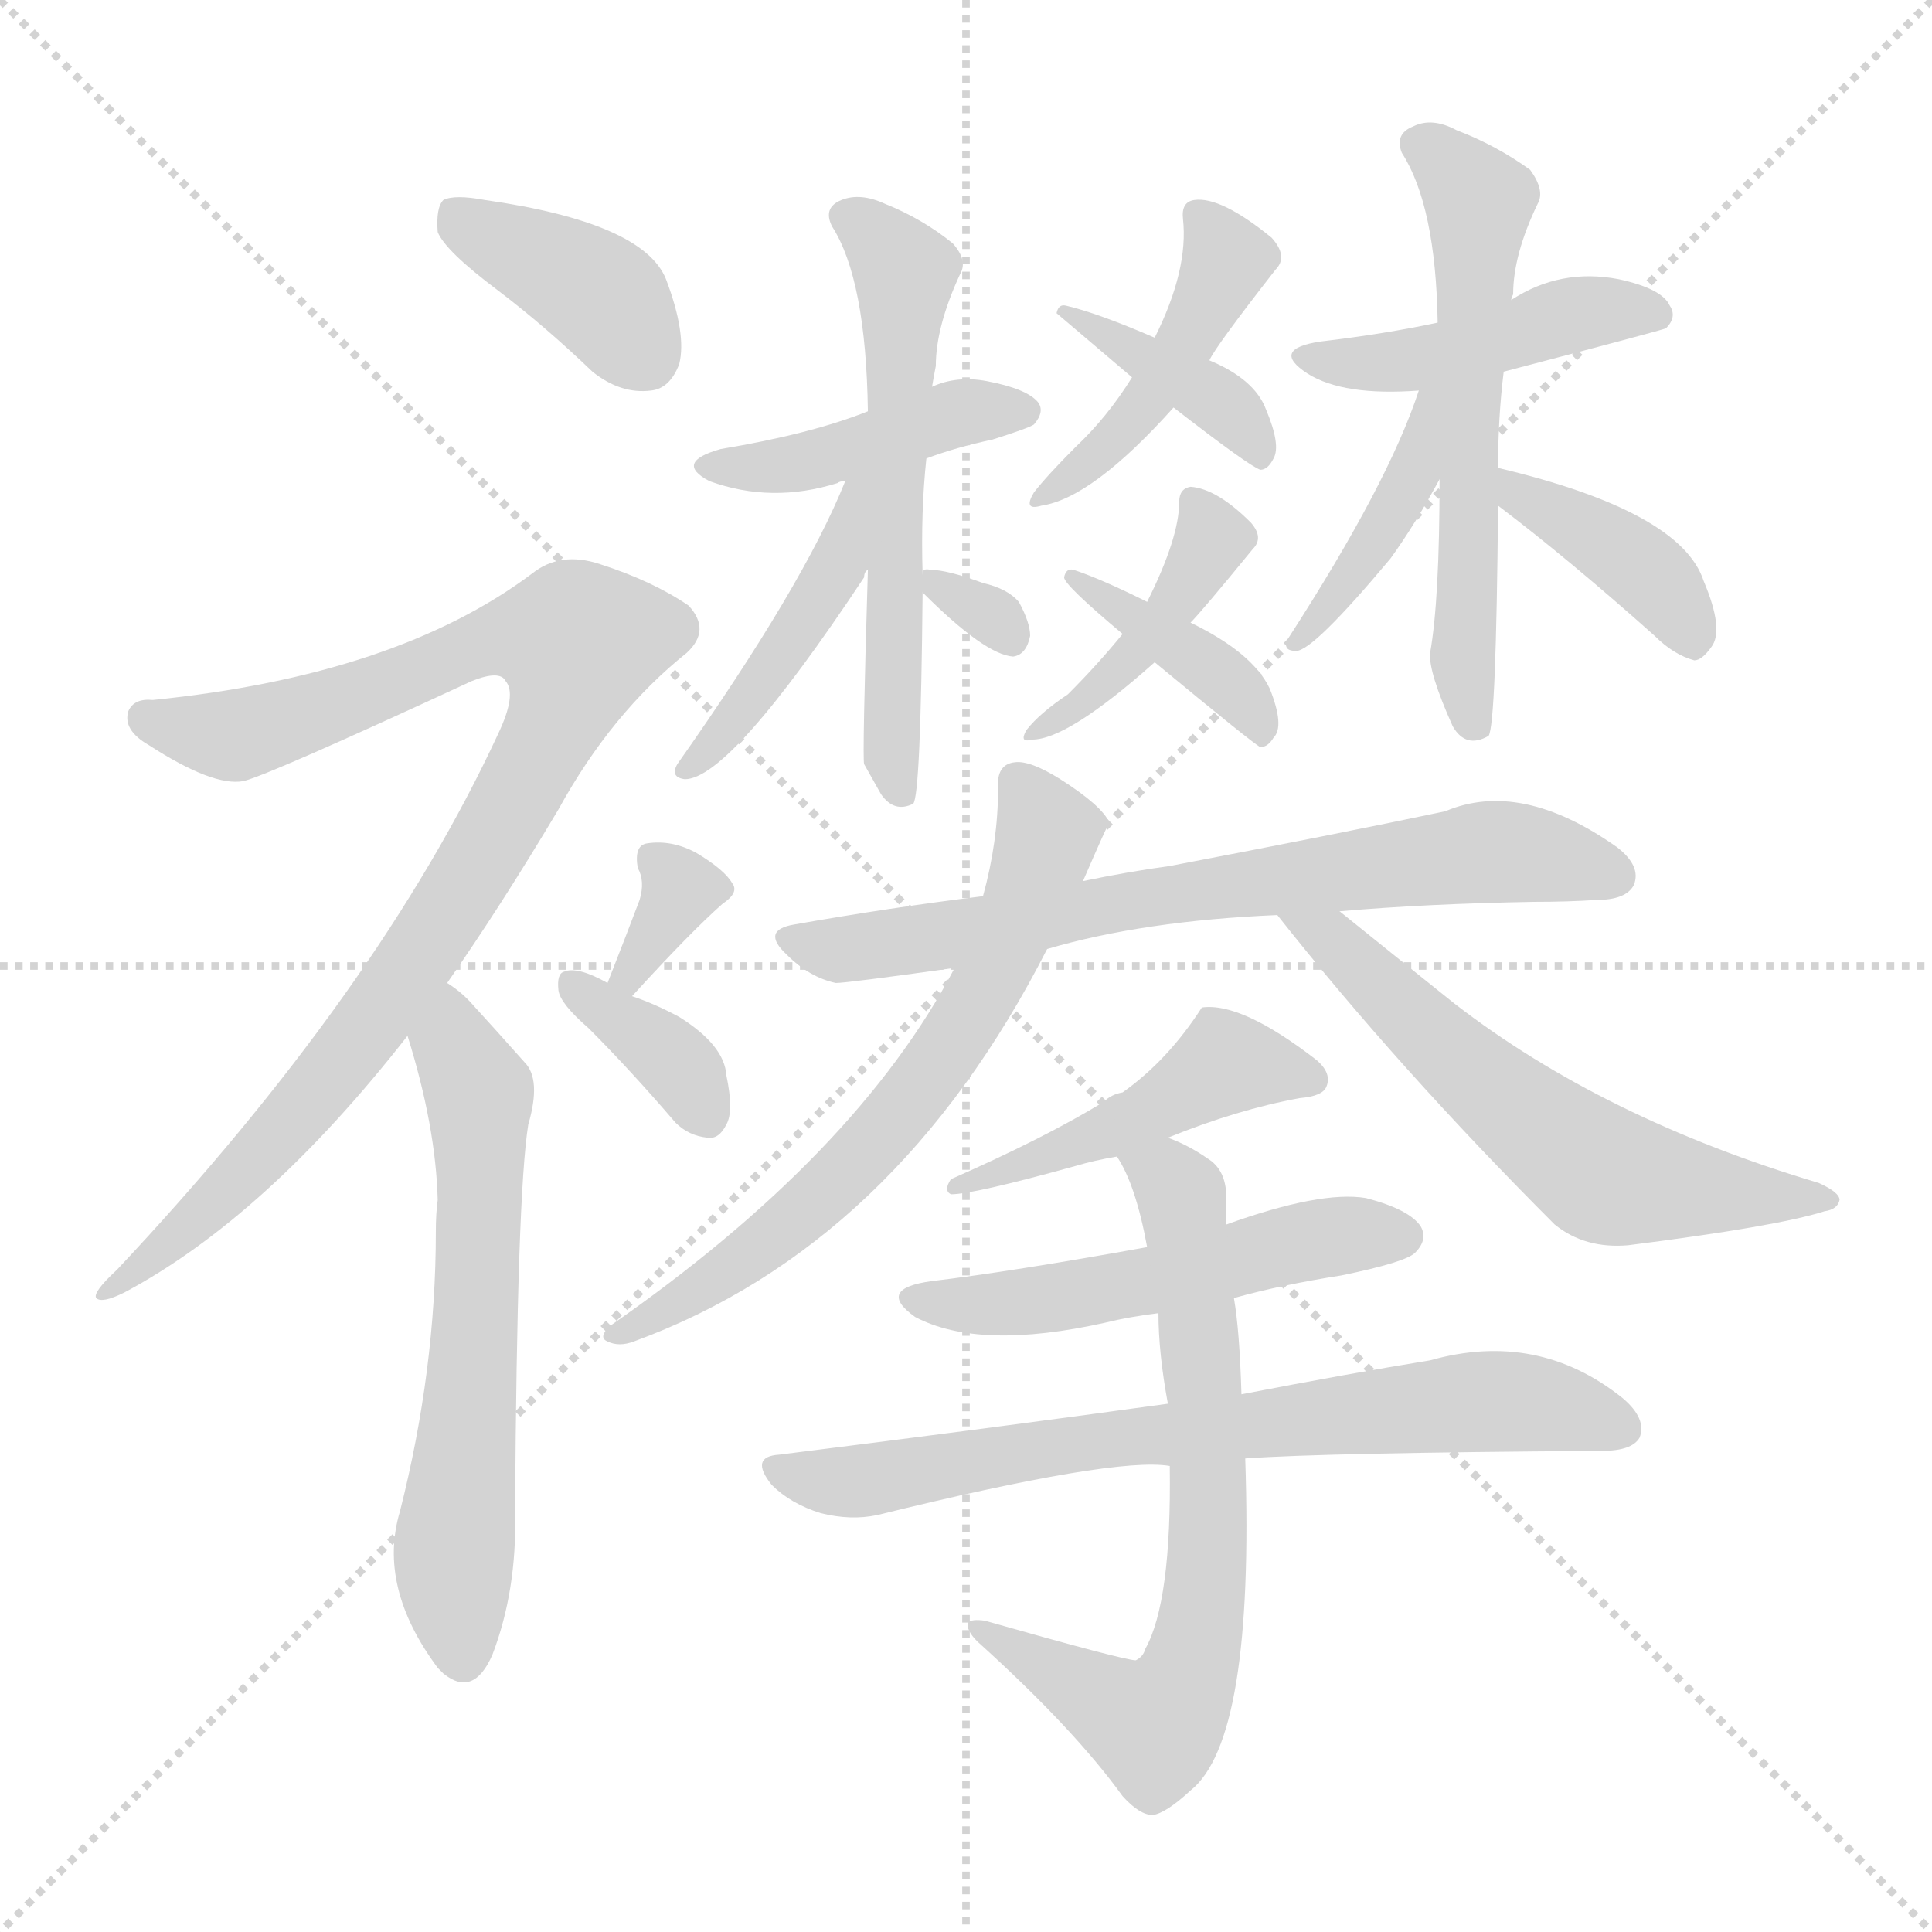 <svg version="1.1" viewBox="0 0 1024 1024" xmlns="http://www.w3.org/2000/svg">
  <g stroke="lightgray" stroke-dasharray="1,1" stroke-width="1" transform="scale(4, 4)">
    <line x1="0" y1="0" x2="256" y2="256"></line>
    <line x1="256" y1="0" x2="0" y2="256"></line>
    <line x1="128" y1="0" x2="128" y2="256"></line>
    <line x1="0" y1="128" x2="256" y2="128"></line>
  </g>
<g transform="scale(1, -1) translate(0, -900)">
   <style type="text/css">
    @keyframes keyframes0 {
      from {
       stroke: blue;
       stroke-dashoffset: 386;
       stroke-width: 128;
       }
       56% {
       animation-timing-function: step-end;
       stroke: blue;
       stroke-dashoffset: 0;
       stroke-width: 128;
       }
       to {
       stroke: black;
       stroke-width: 1024;
       }
       }
       #make-me-a-hanzi-animation-0 {
         animation: keyframes0 0.564s both;
         animation-delay: 0s;
         animation-timing-function: linear;
       }
    @keyframes keyframes1 {
      from {
       stroke: blue;
       stroke-dashoffset: 919;
       stroke-width: 128;
       }
       75% {
       animation-timing-function: step-end;
       stroke: blue;
       stroke-dashoffset: 0;
       stroke-width: 128;
       }
       to {
       stroke: black;
       stroke-width: 1024;
       }
       }
       #make-me-a-hanzi-animation-1 {
         animation: keyframes1 0.998s both;
         animation-delay: 0.564s;
         animation-timing-function: linear;
       }
    @keyframes keyframes2 {
      from {
       stroke: blue;
       stroke-dashoffset: 608;
       stroke-width: 128;
       }
       66% {
       animation-timing-function: step-end;
       stroke: blue;
       stroke-dashoffset: 0;
       stroke-width: 128;
       }
       to {
       stroke: black;
       stroke-width: 1024;
       }
       }
       #make-me-a-hanzi-animation-2 {
         animation: keyframes2 0.745s both;
         animation-delay: 1.562s;
         animation-timing-function: linear;
       }
    @keyframes keyframes3 {
      from {
       stroke: blue;
       stroke-dashoffset: 327;
       stroke-width: 128;
       }
       52% {
       animation-timing-function: step-end;
       stroke: blue;
       stroke-dashoffset: 0;
       stroke-width: 128;
       }
       to {
       stroke: black;
       stroke-width: 1024;
       }
       }
       #make-me-a-hanzi-animation-3 {
         animation: keyframes3 0.516s both;
         animation-delay: 2.307s;
         animation-timing-function: linear;
       }
    @keyframes keyframes4 {
      from {
       stroke: blue;
       stroke-dashoffset: 355;
       stroke-width: 128;
       }
       54% {
       animation-timing-function: step-end;
       stroke: blue;
       stroke-dashoffset: 0;
       stroke-width: 128;
       }
       to {
       stroke: black;
       stroke-width: 1024;
       }
       }
       #make-me-a-hanzi-animation-4 {
         animation: keyframes4 0.539s both;
         animation-delay: 2.823s;
         animation-timing-function: linear;
       }
    @keyframes keyframes5 {
      from {
       stroke: blue;
       stroke-dashoffset: 424;
       stroke-width: 128;
       }
       58% {
       animation-timing-function: step-end;
       stroke: blue;
       stroke-dashoffset: 0;
       stroke-width: 128;
       }
       to {
       stroke: black;
       stroke-width: 1024;
       }
       }
       #make-me-a-hanzi-animation-5 {
         animation: keyframes5 0.595s both;
         animation-delay: 3.362s;
         animation-timing-function: linear;
       }
    @keyframes keyframes6 {
      from {
       stroke: blue;
       stroke-dashoffset: 576;
       stroke-width: 128;
       }
       65% {
       animation-timing-function: step-end;
       stroke: blue;
       stroke-dashoffset: 0;
       stroke-width: 128;
       }
       to {
       stroke: black;
       stroke-width: 1024;
       }
       }
       #make-me-a-hanzi-animation-6 {
         animation: keyframes6 0.719s both;
         animation-delay: 3.957s;
         animation-timing-function: linear;
       }
    @keyframes keyframes7 {
      from {
       stroke: blue;
       stroke-dashoffset: 434;
       stroke-width: 128;
       }
       59% {
       animation-timing-function: step-end;
       stroke: blue;
       stroke-dashoffset: 0;
       stroke-width: 128;
       }
       to {
       stroke: black;
       stroke-width: 1024;
       }
       }
       #make-me-a-hanzi-animation-7 {
         animation: keyframes7 0.603s both;
         animation-delay: 4.676s;
         animation-timing-function: linear;
       }
    @keyframes keyframes8 {
      from {
       stroke: blue;
       stroke-dashoffset: 306;
       stroke-width: 128;
       }
       50% {
       animation-timing-function: step-end;
       stroke: blue;
       stroke-dashoffset: 0;
       stroke-width: 128;
       }
       to {
       stroke: black;
       stroke-width: 1024;
       }
       }
       #make-me-a-hanzi-animation-8 {
         animation: keyframes8 0.499s both;
         animation-delay: 5.279s;
         animation-timing-function: linear;
       }
    @keyframes keyframes9 {
      from {
       stroke: blue;
       stroke-dashoffset: 441;
       stroke-width: 128;
       }
       59% {
       animation-timing-function: step-end;
       stroke: blue;
       stroke-dashoffset: 0;
       stroke-width: 128;
       }
       to {
       stroke: black;
       stroke-width: 1024;
       }
       }
       #make-me-a-hanzi-animation-9 {
         animation: keyframes9 0.609s both;
         animation-delay: 5.778s;
         animation-timing-function: linear;
       }
    @keyframes keyframes10 {
      from {
       stroke: blue;
       stroke-dashoffset: 384;
       stroke-width: 128;
       }
       56% {
       animation-timing-function: step-end;
       stroke: blue;
       stroke-dashoffset: 0;
       stroke-width: 128;
       }
       to {
       stroke: black;
       stroke-width: 1024;
       }
       }
       #make-me-a-hanzi-animation-10 {
         animation: keyframes10 0.562s both;
         animation-delay: 6.387s;
         animation-timing-function: linear;
       }
    @keyframes keyframes11 {
      from {
       stroke: blue;
       stroke-dashoffset: 416;
       stroke-width: 128;
       }
       58% {
       animation-timing-function: step-end;
       stroke: blue;
       stroke-dashoffset: 0;
       stroke-width: 128;
       }
       to {
       stroke: black;
       stroke-width: 1024;
       }
       }
       #make-me-a-hanzi-animation-11 {
         animation: keyframes11 0.589s both;
         animation-delay: 6.949s;
         animation-timing-function: linear;
       }
    @keyframes keyframes12 {
      from {
       stroke: blue;
       stroke-dashoffset: 389;
       stroke-width: 128;
       }
       56% {
       animation-timing-function: step-end;
       stroke: blue;
       stroke-dashoffset: 0;
       stroke-width: 128;
       }
       to {
       stroke: black;
       stroke-width: 1024;
       }
       }
       #make-me-a-hanzi-animation-12 {
         animation: keyframes12 0.567s both;
         animation-delay: 7.538s;
         animation-timing-function: linear;
       }
    @keyframes keyframes13 {
      from {
       stroke: blue;
       stroke-dashoffset: 445;
       stroke-width: 128;
       }
       59% {
       animation-timing-function: step-end;
       stroke: blue;
       stroke-dashoffset: 0;
       stroke-width: 128;
       }
       to {
       stroke: black;
       stroke-width: 1024;
       }
       }
       #make-me-a-hanzi-animation-13 {
         animation: keyframes13 0.612s both;
         animation-delay: 8.104s;
         animation-timing-function: linear;
       }
    @keyframes keyframes14 {
      from {
       stroke: blue;
       stroke-dashoffset: 575;
       stroke-width: 128;
       }
       65% {
       animation-timing-function: step-end;
       stroke: blue;
       stroke-dashoffset: 0;
       stroke-width: 128;
       }
       to {
       stroke: black;
       stroke-width: 1024;
       }
       }
       #make-me-a-hanzi-animation-14 {
         animation: keyframes14 0.718s both;
         animation-delay: 8.716s;
         animation-timing-function: linear;
       }
    @keyframes keyframes15 {
      from {
       stroke: blue;
       stroke-dashoffset: 406;
       stroke-width: 128;
       }
       57% {
       animation-timing-function: step-end;
       stroke: blue;
       stroke-dashoffset: 0;
       stroke-width: 128;
       }
       to {
       stroke: black;
       stroke-width: 1024;
       }
       }
       #make-me-a-hanzi-animation-15 {
         animation: keyframes15 0.58s both;
         animation-delay: 9.434s;
         animation-timing-function: linear;
       }
    @keyframes keyframes16 {
      from {
       stroke: blue;
       stroke-dashoffset: 387;
       stroke-width: 128;
       }
       56% {
       animation-timing-function: step-end;
       stroke: blue;
       stroke-dashoffset: 0;
       stroke-width: 128;
       }
       to {
       stroke: black;
       stroke-width: 1024;
       }
       }
       #make-me-a-hanzi-animation-16 {
         animation: keyframes16 0.565s both;
         animation-delay: 10.015s;
         animation-timing-function: linear;
       }
    @keyframes keyframes17 {
      from {
       stroke: blue;
       stroke-dashoffset: 699;
       stroke-width: 128;
       }
       69% {
       animation-timing-function: step-end;
       stroke: blue;
       stroke-dashoffset: 0;
       stroke-width: 128;
       }
       to {
       stroke: black;
       stroke-width: 1024;
       }
       }
       #make-me-a-hanzi-animation-17 {
         animation: keyframes17 0.819s both;
         animation-delay: 10.58s;
         animation-timing-function: linear;
       }
    @keyframes keyframes18 {
      from {
       stroke: blue;
       stroke-dashoffset: 646;
       stroke-width: 128;
       }
       68% {
       animation-timing-function: step-end;
       stroke: blue;
       stroke-dashoffset: 0;
       stroke-width: 128;
       }
       to {
       stroke: black;
       stroke-width: 1024;
       }
       }
       #make-me-a-hanzi-animation-18 {
         animation: keyframes18 0.776s both;
         animation-delay: 11.399s;
         animation-timing-function: linear;
       }
    @keyframes keyframes19 {
      from {
       stroke: blue;
       stroke-dashoffset: 589;
       stroke-width: 128;
       }
       66% {
       animation-timing-function: step-end;
       stroke: blue;
       stroke-dashoffset: 0;
       stroke-width: 128;
       }
       to {
       stroke: black;
       stroke-width: 1024;
       }
       }
       #make-me-a-hanzi-animation-19 {
         animation: keyframes19 0.729s both;
         animation-delay: 12.174s;
         animation-timing-function: linear;
       }
    @keyframes keyframes20 {
      from {
       stroke: blue;
       stroke-dashoffset: 458;
       stroke-width: 128;
       }
       60% {
       animation-timing-function: step-end;
       stroke: blue;
       stroke-dashoffset: 0;
       stroke-width: 128;
       }
       to {
       stroke: black;
       stroke-width: 1024;
       }
       }
       #make-me-a-hanzi-animation-20 {
         animation: keyframes20 0.623s both;
         animation-delay: 12.904s;
         animation-timing-function: linear;
       }
    @keyframes keyframes21 {
      from {
       stroke: blue;
       stroke-dashoffset: 515;
       stroke-width: 128;
       }
       63% {
       animation-timing-function: step-end;
       stroke: blue;
       stroke-dashoffset: 0;
       stroke-width: 128;
       }
       to {
       stroke: black;
       stroke-width: 1024;
       }
       }
       #make-me-a-hanzi-animation-21 {
         animation: keyframes21 0.669s both;
         animation-delay: 13.526s;
         animation-timing-function: linear;
       }
    @keyframes keyframes22 {
      from {
       stroke: blue;
       stroke-dashoffset: 711;
       stroke-width: 128;
       }
       70% {
       animation-timing-function: step-end;
       stroke: blue;
       stroke-dashoffset: 0;
       stroke-width: 128;
       }
       to {
       stroke: black;
       stroke-width: 1024;
       }
       }
       #make-me-a-hanzi-animation-22 {
         animation: keyframes22 0.829s both;
         animation-delay: 14.195s;
         animation-timing-function: linear;
       }
    @keyframes keyframes23 {
      from {
       stroke: blue;
       stroke-dashoffset: 683;
       stroke-width: 128;
       }
       69% {
       animation-timing-function: step-end;
       stroke: blue;
       stroke-dashoffset: 0;
       stroke-width: 128;
       }
       to {
       stroke: black;
       stroke-width: 1024;
       }
       }
       #make-me-a-hanzi-animation-23 {
         animation: keyframes23 0.806s both;
         animation-delay: 15.024s;
         animation-timing-function: linear;
       }
</style>
<path d="M 264.0 746.0 Q 289.0 727.0 314.0 703.0 Q 329.0 691.0 345.0 693.0 Q 355.0 694.0 360.0 707.0 Q 364.0 723.0 353.0 752.0 Q 341.0 782.0 257.0 794.0 Q 241.0 797.0 235.0 794.0 Q 231.0 790.0 232.0 777.0 Q 236.0 767.0 264.0 746.0 Z" fill="lightgray"></path> 
<path d="M 237.0 379.0 Q 265.0 419.0 296.0 471.0 Q 324.0 522.0 364.0 554.0 Q 377.0 566.0 365.0 579.0 Q 346.0 592.0 318.0 601.0 Q 297.0 608.0 282.0 596.0 Q 210.0 542.0 81.0 529.0 Q 71.0 530.0 68.0 523.0 Q 65.0 513.0 79.0 505.0 Q 113.0 483.0 129.0 486.0 Q 142.0 489.0 250.0 539.0 Q 265.0 545.0 268.0 539.0 Q 274.0 532.0 264.0 511.0 Q 201.0 375.0 62.0 227.0 Q 49.0 215.0 51.0 212.0 Q 54.0 209.0 66.0 215.0 Q 141.0 255.0 216.0 351.0 L 237.0 379.0 Z" fill="lightgray"></path> 
<path d="M 216.0 351.0 Q 231.0 303.0 232.0 264.0 Q 231.0 257.0 231.0 247.0 Q 231.0 174.0 212.0 99.0 Q 200.0 59.0 232.0 16.0 Q 233.0 15.0 235.0 13.0 Q 251.0 0.0 261.0 23.0 Q 274.0 57.0 273.0 98.0 Q 274.0 267.0 280.0 304.0 Q 287.0 328.0 278.0 337.0 Q 262.0 355.0 251.0 367.0 Q 245.0 374.0 237.0 379.0 C 213.0 397.0 207.0 380.0 216.0 351.0 Z" fill="lightgray"></path> 
<path d="M 335.0 372.0 Q 366.0 406.0 383.0 421.0 Q 392.0 427.0 388.0 432.0 Q 384.0 439.0 369.0 448.0 Q 356.0 455.0 343.0 453.0 Q 336.0 452.0 338.0 440.0 Q 342.0 433.0 339.0 423.0 Q 333.0 407.0 322.0 379.0 C 311.0 351.0 315.0 350.0 335.0 372.0 Z" fill="lightgray"></path> 
<path d="M 322.0 379.0 Q 306.0 388.0 299.0 385.0 Q 295.0 384.0 296.0 375.0 Q 297.0 368.0 312.0 355.0 Q 334.0 333.0 358.0 305.0 Q 365.0 298.0 375.0 297.0 Q 381.0 296.0 385.0 304.0 Q 389.0 311.0 385.0 330.0 Q 384.0 346.0 360.0 361.0 Q 347.0 368.0 335.0 372.0 L 322.0 379.0 Z" fill="lightgray"></path> 
<path d="M 491.0 657.0 Q 507.0 663.0 526.0 667.0 Q 545.0 673.0 548.0 675.0 Q 554.0 682.0 550.0 687.0 Q 544.0 694.0 523.0 698.0 Q 507.0 701.0 494.0 695.0 L 460.0 682.0 Q 430.0 670.0 382.0 662.0 Q 357.0 655.0 376.0 645.0 Q 409.0 633.0 444.0 644.0 Q 445.0 645.0 448.0 645.0 L 491.0 657.0 Z" fill="lightgray"></path> 
<path d="M 489.0 596.0 Q 488.0 629.0 491.0 657.0 L 494.0 695.0 Q 495.0 701.0 496.0 706.0 Q 496.0 727.0 509.0 755.0 Q 513.0 762.0 505.0 771.0 Q 489.0 784.0 469.0 792.0 Q 456.0 798.0 446.0 794.0 Q 436.0 790.0 441.0 780.0 Q 459.0 752.0 460.0 682.0 L 460.0 598.0 Q 457.0 498.0 458.0 495.0 Q 462.0 488.0 467.0 479.0 Q 474.0 469.0 484.0 474.0 Q 488.0 478.0 489.0 586.0 L 489.0 596.0 Z" fill="lightgray"></path> 
<path d="M 448.0 645.0 Q 426.0 590.0 359.0 495.0 Q 355.0 488.0 363.0 487.0 Q 387.0 487.0 458.0 594.0 Q 458.0 597.0 460.0 598.0 C 493.0 660.0 459.0 673.0 448.0 645.0 Z" fill="lightgray"></path> 
<path d="M 489.0 586.0 Q 522.0 553.0 537.0 552.0 Q 544.0 553.0 546.0 563.0 Q 546.0 570.0 540.0 581.0 Q 534.0 588.0 521.0 591.0 Q 502.0 598.0 493.0 598.0 Q 489.0 599.0 489.0 596.0 C 486.0 589.0 486.0 589.0 489.0 586.0 Z" fill="lightgray"></path> 
<path d="M 641.0 709.0 Q 644.0 716.0 676.0 757.0 Q 683.0 764.0 674.0 774.0 Q 647.0 796.0 633.0 794.0 Q 626.0 793.0 627.0 784.0 Q 630.0 757.0 612.0 721.0 L 600.0 700.0 Q 587.0 679.0 570.0 663.0 Q 555.0 648.0 548.0 639.0 Q 542.0 629.0 552.0 632.0 Q 579.0 636.0 622.0 684.0 L 641.0 709.0 Z" fill="lightgray"></path> 
<path d="M 622.0 684.0 Q 662.0 653.0 668.0 651.0 Q 672.0 651.0 675.0 657.0 Q 679.0 664.0 671.0 683.0 Q 665.0 699.0 641.0 709.0 L 612.0 721.0 Q 582.0 734.0 565.0 738.0 Q 561.0 739.0 560.0 734.0 L 600.0 700.0 L 622.0 684.0 Z" fill="lightgray"></path> 
<path d="M 631.0 570.0 Q 637.0 576.0 664.0 609.0 Q 670.0 615.0 663.0 623.0 Q 645.0 641.0 631.0 642.0 Q 625.0 641.0 625.0 634.0 Q 625.0 615.0 608.0 581.0 L 595.0 564.0 Q 582.0 548.0 566.0 532.0 Q 551.0 522.0 544.0 513.0 Q 540.0 506.0 547.0 508.0 Q 566.0 508.0 612.0 549.0 L 631.0 570.0 Z" fill="lightgray"></path> 
<path d="M 612.0 549.0 Q 664.0 506.0 668.0 504.0 Q 672.0 504.0 675.0 509.0 Q 681.0 515.0 673.0 535.0 Q 664.0 554.0 631.0 570.0 L 608.0 581.0 Q 584.0 593.0 569.0 598.0 Q 565.0 599.0 564.0 594.0 Q 564.0 590.0 595.0 564.0 L 612.0 549.0 Z" fill="lightgray"></path> 
<path d="M 797.0 703.0 Q 881.0 725.0 883.0 726.0 Q 889.0 732.0 885.0 738.0 Q 881.0 747.0 858.0 752.0 Q 827.0 758.0 801.0 741.0 L 762.0 729.0 Q 734.0 723.0 700.0 719.0 Q 673.0 715.0 693.0 702.0 Q 712.0 690.0 752.0 693.0 L 797.0 703.0 Z" fill="lightgray"></path> 
<path d="M 794.0 652.0 Q 794.0 679.0 797.0 703.0 L 801.0 741.0 Q 801.0 742.0 802.0 744.0 Q 802.0 765.0 815.0 792.0 Q 819.0 799.0 811.0 810.0 Q 793.0 823.0 772.0 831.0 Q 759.0 838.0 749.0 833.0 Q 739.0 829.0 743.0 819.0 Q 761.0 791.0 762.0 729.0 L 763.0 646.0 Q 763.0 582.0 758.0 554.0 Q 757.0 544.0 770.0 515.0 Q 777.0 503.0 789.0 510.0 Q 793.0 516.0 794.0 632.0 L 794.0 652.0 Z" fill="lightgray"></path> 
<path d="M 752.0 693.0 Q 736.0 644.0 683.0 562.0 Q 679.0 555.0 687.0 555.0 Q 696.0 555.0 737.0 604.0 Q 750.0 622.0 763.0 646.0 C 796.0 707.0 762.0 721.0 752.0 693.0 Z" fill="lightgray"></path> 
<path d="M 794.0 632.0 Q 831.0 604.0 877.0 563.0 Q 887.0 553.0 898.0 550.0 Q 902.0 550.0 907.0 557.0 Q 914.0 566.0 903.0 592.0 Q 891.0 629.0 794.0 652.0 C 765.0 659.0 770.0 650.0 794.0 632.0 Z" fill="lightgray"></path> 
<path d="M 710.0 417.0 Q 756.0 421.0 813.0 422.0 Q 831.0 422.0 846.0 423.0 Q 862.0 423.0 866.0 431.0 Q 870.0 441.0 857.0 451.0 Q 806.0 487.0 766.0 470.0 Q 709.0 458.0 620.0 441.0 Q 598.0 438.0 574.0 433.0 L 521.0 425.0 Q 472.0 419.0 421.0 410.0 Q 403.0 407.0 417.0 394.0 Q 429.0 382.0 443.0 379.0 Q 449.0 379.0 506.0 387.0 L 555.0 397.0 Q 606.0 412.0 677.0 415.0 L 710.0 417.0 Z" fill="lightgray"></path> 
<path d="M 574.0 433.0 Q 587.0 463.0 588.0 464.0 Q 584.0 473.0 562.0 487.0 Q 546.0 497.0 538.0 496.0 Q 528.0 495.0 529.0 482.0 Q 529.0 454.0 521.0 425.0 L 506.0 387.0 Q 454.0 288.0 323.0 197.0 Q 317.0 191.0 322.0 189.0 Q 328.0 186.0 336.0 189.0 Q 475.0 240.0 555.0 397.0 L 574.0 433.0 Z" fill="lightgray"></path> 
<path d="M 677.0 415.0 Q 741.0 334.0 824.0 251.0 Q 840.0 238.0 863.0 240.0 Q 942.0 250.0 967.0 258.0 Q 974.0 259.0 975.0 264.0 Q 975.0 268.0 964.0 273.0 Q 850.0 307.0 771.0 368.0 Q 741.0 392.0 710.0 417.0 C 687.0 436.0 658.0 438.0 677.0 415.0 Z" fill="lightgray"></path> 
<path d="M 619.0 297.0 Q 656.0 312.0 689.0 318.0 Q 701.0 319.0 703.0 324.0 Q 706.0 331.0 698.0 338.0 Q 658.0 369.0 637.0 366.0 Q 619.0 338.0 595.0 321.0 Q 589.0 320.0 585.0 316.0 Q 554.0 297.0 504.0 275.0 Q 500.0 269.0 504.0 267.0 Q 516.0 267.0 570.0 282.0 Q 580.0 285.0 592.0 287.0 L 619.0 297.0 Z" fill="lightgray"></path> 
<path d="M 654.0 212.0 Q 679.0 219.0 711.0 224.0 Q 745.0 231.0 750.0 236.0 Q 757.0 243.0 753.0 250.0 Q 747.0 259.0 724.0 265.0 Q 700.0 269.0 650.0 251.0 L 608.0 239.0 Q 536.0 226.0 494.0 221.0 Q 464.0 217.0 485.0 202.0 Q 519.0 184.0 586.0 199.0 Q 598.0 202.0 614.0 204.0 L 654.0 212.0 Z" fill="lightgray"></path> 
<path d="M 660.0 127.0 Q 702.0 130.0 849.0 131.0 Q 865.0 131.0 869.0 138.0 Q 873.0 148.0 860.0 159.0 Q 815.0 195.0 758.0 179.0 Q 715.0 172.0 658.0 161.0 L 619.0 156.0 Q 525.0 143.0 413.0 129.0 Q 397.0 128.0 409.0 113.0 Q 419.0 103.0 435.0 98.0 Q 451.0 94.0 465.0 97.0 Q 591.0 128.0 620.0 123.0 L 660.0 127.0 Z" fill="lightgray"></path> 
<path d="M 620.0 123.0 Q 621.0 51.0 607.0 26.0 Q 606.0 22.0 602.0 20.0 Q 596.0 20.0 522.0 41.0 Q 515.0 42.0 513.0 40.0 Q 512.0 36.0 518.0 30.0 Q 569.0 -16.0 595.0 -52.0 Q 604.0 -62.0 611.0 -62.0 Q 618.0 -61.0 631.0 -49.0 Q 665.0 -22.0 660.0 127.0 L 658.0 161.0 Q 657.0 195.0 654.0 212.0 L 650.0 251.0 Q 650.0 258.0 650.0 265.0 Q 650.0 280.0 640.0 286.0 Q 630.0 293.0 619.0 297.0 C 592.0 309.0 578.0 314.0 592.0 287.0 Q 602.0 272.0 608.0 239.0 L 614.0 204.0 Q 614.0 183.0 619.0 156.0 L 620.0 123.0 Z" fill="lightgray"></path> 
      <clipPath id="make-me-a-hanzi-clip-0">
      <path d="M 264.0 746.0 Q 289.0 727.0 314.0 703.0 Q 329.0 691.0 345.0 693.0 Q 355.0 694.0 360.0 707.0 Q 364.0 723.0 353.0 752.0 Q 341.0 782.0 257.0 794.0 Q 241.0 797.0 235.0 794.0 Q 231.0 790.0 232.0 777.0 Q 236.0 767.0 264.0 746.0 Z" fill="lightgray"></path>
      </clipPath>
      <path clip-path="url(#make-me-a-hanzi-clip-0)" d="M 240.0 788.0 L 318.0 744.0 L 342.0 711.0 " fill="none" id="make-me-a-hanzi-animation-0" stroke-dasharray="258 516" stroke-linecap="round"></path>

      <clipPath id="make-me-a-hanzi-clip-1">
      <path d="M 237.0 379.0 Q 265.0 419.0 296.0 471.0 Q 324.0 522.0 364.0 554.0 Q 377.0 566.0 365.0 579.0 Q 346.0 592.0 318.0 601.0 Q 297.0 608.0 282.0 596.0 Q 210.0 542.0 81.0 529.0 Q 71.0 530.0 68.0 523.0 Q 65.0 513.0 79.0 505.0 Q 113.0 483.0 129.0 486.0 Q 142.0 489.0 250.0 539.0 Q 265.0 545.0 268.0 539.0 Q 274.0 532.0 264.0 511.0 Q 201.0 375.0 62.0 227.0 Q 49.0 215.0 51.0 212.0 Q 54.0 209.0 66.0 215.0 Q 141.0 255.0 216.0 351.0 L 237.0 379.0 Z" fill="lightgray"></path>
      </clipPath>
      <path clip-path="url(#make-me-a-hanzi-clip-1)" d="M 78.0 519.0 L 124.0 510.0 L 191.0 530.0 L 264.0 562.0 L 298.0 562.0 L 306.0 557.0 L 289.0 505.0 L 217.0 386.0 L 121.0 269.0 L 60.0 220.0 " fill="none" id="make-me-a-hanzi-animation-1" stroke-dasharray="791 1582" stroke-linecap="round"></path>

      <clipPath id="make-me-a-hanzi-clip-2">
      <path d="M 216.0 351.0 Q 231.0 303.0 232.0 264.0 Q 231.0 257.0 231.0 247.0 Q 231.0 174.0 212.0 99.0 Q 200.0 59.0 232.0 16.0 Q 233.0 15.0 235.0 13.0 Q 251.0 0.0 261.0 23.0 Q 274.0 57.0 273.0 98.0 Q 274.0 267.0 280.0 304.0 Q 287.0 328.0 278.0 337.0 Q 262.0 355.0 251.0 367.0 Q 245.0 374.0 237.0 379.0 C 213.0 397.0 207.0 380.0 216.0 351.0 Z" fill="lightgray"></path>
      </clipPath>
      <path clip-path="url(#make-me-a-hanzi-clip-2)" d="M 237.0 372.0 L 240.0 346.0 L 254.0 317.0 L 253.0 199.0 L 240.0 70.0 L 246.0 24.0 " fill="none" id="make-me-a-hanzi-animation-2" stroke-dasharray="480 960" stroke-linecap="round"></path>

      <clipPath id="make-me-a-hanzi-clip-3">
      <path d="M 335.0 372.0 Q 366.0 406.0 383.0 421.0 Q 392.0 427.0 388.0 432.0 Q 384.0 439.0 369.0 448.0 Q 356.0 455.0 343.0 453.0 Q 336.0 452.0 338.0 440.0 Q 342.0 433.0 339.0 423.0 Q 333.0 407.0 322.0 379.0 C 311.0 351.0 315.0 350.0 335.0 372.0 Z" fill="lightgray"></path>
      </clipPath>
      <path clip-path="url(#make-me-a-hanzi-clip-3)" d="M 349.0 443.0 L 361.0 429.0 L 333.0 385.0 " fill="none" id="make-me-a-hanzi-animation-3" stroke-dasharray="199 398" stroke-linecap="round"></path>

      <clipPath id="make-me-a-hanzi-clip-4">
      <path d="M 322.0 379.0 Q 306.0 388.0 299.0 385.0 Q 295.0 384.0 296.0 375.0 Q 297.0 368.0 312.0 355.0 Q 334.0 333.0 358.0 305.0 Q 365.0 298.0 375.0 297.0 Q 381.0 296.0 385.0 304.0 Q 389.0 311.0 385.0 330.0 Q 384.0 346.0 360.0 361.0 Q 347.0 368.0 335.0 372.0 L 322.0 379.0 Z" fill="lightgray"></path>
      </clipPath>
      <path clip-path="url(#make-me-a-hanzi-clip-4)" d="M 304.0 378.0 L 355.0 340.0 L 373.0 310.0 " fill="none" id="make-me-a-hanzi-animation-4" stroke-dasharray="227 454" stroke-linecap="round"></path>

      <clipPath id="make-me-a-hanzi-clip-5">
      <path d="M 491.0 657.0 Q 507.0 663.0 526.0 667.0 Q 545.0 673.0 548.0 675.0 Q 554.0 682.0 550.0 687.0 Q 544.0 694.0 523.0 698.0 Q 507.0 701.0 494.0 695.0 L 460.0 682.0 Q 430.0 670.0 382.0 662.0 Q 357.0 655.0 376.0 645.0 Q 409.0 633.0 444.0 644.0 Q 445.0 645.0 448.0 645.0 L 491.0 657.0 Z" fill="lightgray"></path>
      </clipPath>
      <path clip-path="url(#make-me-a-hanzi-clip-5)" d="M 377.0 654.0 L 421.0 654.0 L 515.0 682.0 L 541.0 682.0 " fill="none" id="make-me-a-hanzi-animation-5" stroke-dasharray="296 592" stroke-linecap="round"></path>

      <clipPath id="make-me-a-hanzi-clip-6">
      <path d="M 489.0 596.0 Q 488.0 629.0 491.0 657.0 L 494.0 695.0 Q 495.0 701.0 496.0 706.0 Q 496.0 727.0 509.0 755.0 Q 513.0 762.0 505.0 771.0 Q 489.0 784.0 469.0 792.0 Q 456.0 798.0 446.0 794.0 Q 436.0 790.0 441.0 780.0 Q 459.0 752.0 460.0 682.0 L 460.0 598.0 Q 457.0 498.0 458.0 495.0 Q 462.0 488.0 467.0 479.0 Q 474.0 469.0 484.0 474.0 Q 488.0 478.0 489.0 586.0 L 489.0 596.0 Z" fill="lightgray"></path>
      </clipPath>
      <path clip-path="url(#make-me-a-hanzi-clip-6)" d="M 453.0 784.0 L 480.0 756.0 L 471.0 584.0 L 477.0 573.0 L 472.0 522.0 L 479.0 477.0 " fill="none" id="make-me-a-hanzi-animation-6" stroke-dasharray="448 896" stroke-linecap="round"></path>

      <clipPath id="make-me-a-hanzi-clip-7">
      <path d="M 448.0 645.0 Q 426.0 590.0 359.0 495.0 Q 355.0 488.0 363.0 487.0 Q 387.0 487.0 458.0 594.0 Q 458.0 597.0 460.0 598.0 C 493.0 660.0 459.0 673.0 448.0 645.0 Z" fill="lightgray"></path>
      </clipPath>
      <path clip-path="url(#make-me-a-hanzi-clip-7)" d="M 455.0 642.0 L 441.0 589.0 L 392.0 520.0 L 365.0 493.0 " fill="none" id="make-me-a-hanzi-animation-7" stroke-dasharray="306 612" stroke-linecap="round"></path>

      <clipPath id="make-me-a-hanzi-clip-8">
      <path d="M 489.0 586.0 Q 522.0 553.0 537.0 552.0 Q 544.0 553.0 546.0 563.0 Q 546.0 570.0 540.0 581.0 Q 534.0 588.0 521.0 591.0 Q 502.0 598.0 493.0 598.0 Q 489.0 599.0 489.0 596.0 C 486.0 589.0 486.0 589.0 489.0 586.0 Z" fill="lightgray"></path>
      </clipPath>
      <path clip-path="url(#make-me-a-hanzi-clip-8)" d="M 494.0 591.0 L 535.0 563.0 " fill="none" id="make-me-a-hanzi-animation-8" stroke-dasharray="178 356" stroke-linecap="round"></path>

      <clipPath id="make-me-a-hanzi-clip-9">
      <path d="M 641.0 709.0 Q 644.0 716.0 676.0 757.0 Q 683.0 764.0 674.0 774.0 Q 647.0 796.0 633.0 794.0 Q 626.0 793.0 627.0 784.0 Q 630.0 757.0 612.0 721.0 L 600.0 700.0 Q 587.0 679.0 570.0 663.0 Q 555.0 648.0 548.0 639.0 Q 542.0 629.0 552.0 632.0 Q 579.0 636.0 622.0 684.0 L 641.0 709.0 Z" fill="lightgray"></path>
      </clipPath>
      <path clip-path="url(#make-me-a-hanzi-clip-9)" d="M 637.0 785.0 L 651.0 761.0 L 635.0 729.0 L 594.0 671.0 L 555.0 639.0 " fill="none" id="make-me-a-hanzi-animation-9" stroke-dasharray="313 626" stroke-linecap="round"></path>

      <clipPath id="make-me-a-hanzi-clip-10">
      <path d="M 622.0 684.0 Q 662.0 653.0 668.0 651.0 Q 672.0 651.0 675.0 657.0 Q 679.0 664.0 671.0 683.0 Q 665.0 699.0 641.0 709.0 L 612.0 721.0 Q 582.0 734.0 565.0 738.0 Q 561.0 739.0 560.0 734.0 L 600.0 700.0 L 622.0 684.0 Z" fill="lightgray"></path>
      </clipPath>
      <path clip-path="url(#make-me-a-hanzi-clip-10)" d="M 566.0 731.0 L 649.0 685.0 L 668.0 658.0 " fill="none" id="make-me-a-hanzi-animation-10" stroke-dasharray="256 512" stroke-linecap="round"></path>

      <clipPath id="make-me-a-hanzi-clip-11">
      <path d="M 631.0 570.0 Q 637.0 576.0 664.0 609.0 Q 670.0 615.0 663.0 623.0 Q 645.0 641.0 631.0 642.0 Q 625.0 641.0 625.0 634.0 Q 625.0 615.0 608.0 581.0 L 595.0 564.0 Q 582.0 548.0 566.0 532.0 Q 551.0 522.0 544.0 513.0 Q 540.0 506.0 547.0 508.0 Q 566.0 508.0 612.0 549.0 L 631.0 570.0 Z" fill="lightgray"></path>
      </clipPath>
      <path clip-path="url(#make-me-a-hanzi-clip-11)" d="M 634.0 633.0 L 642.0 612.0 L 618.0 572.0 L 598.0 547.0 L 550.0 513.0 " fill="none" id="make-me-a-hanzi-animation-11" stroke-dasharray="288 576" stroke-linecap="round"></path>

      <clipPath id="make-me-a-hanzi-clip-12">
      <path d="M 612.0 549.0 Q 664.0 506.0 668.0 504.0 Q 672.0 504.0 675.0 509.0 Q 681.0 515.0 673.0 535.0 Q 664.0 554.0 631.0 570.0 L 608.0 581.0 Q 584.0 593.0 569.0 598.0 Q 565.0 599.0 564.0 594.0 Q 564.0 590.0 595.0 564.0 L 612.0 549.0 Z" fill="lightgray"></path>
      </clipPath>
      <path clip-path="url(#make-me-a-hanzi-clip-12)" d="M 569.0 593.0 L 643.0 545.0 L 665.0 524.0 L 669.0 510.0 " fill="none" id="make-me-a-hanzi-animation-12" stroke-dasharray="261 522" stroke-linecap="round"></path>

      <clipPath id="make-me-a-hanzi-clip-13">
      <path d="M 797.0 703.0 Q 881.0 725.0 883.0 726.0 Q 889.0 732.0 885.0 738.0 Q 881.0 747.0 858.0 752.0 Q 827.0 758.0 801.0 741.0 L 762.0 729.0 Q 734.0 723.0 700.0 719.0 Q 673.0 715.0 693.0 702.0 Q 712.0 690.0 752.0 693.0 L 797.0 703.0 Z" fill="lightgray"></path>
      </clipPath>
      <path clip-path="url(#make-me-a-hanzi-clip-13)" d="M 694.0 711.0 L 742.0 708.0 L 806.0 721.0 L 837.0 734.0 L 879.0 733.0 " fill="none" id="make-me-a-hanzi-animation-13" stroke-dasharray="317 634" stroke-linecap="round"></path>

      <clipPath id="make-me-a-hanzi-clip-14">
      <path d="M 794.0 652.0 Q 794.0 679.0 797.0 703.0 L 801.0 741.0 Q 801.0 742.0 802.0 744.0 Q 802.0 765.0 815.0 792.0 Q 819.0 799.0 811.0 810.0 Q 793.0 823.0 772.0 831.0 Q 759.0 838.0 749.0 833.0 Q 739.0 829.0 743.0 819.0 Q 761.0 791.0 762.0 729.0 L 763.0 646.0 Q 763.0 582.0 758.0 554.0 Q 757.0 544.0 770.0 515.0 Q 777.0 503.0 789.0 510.0 Q 793.0 516.0 794.0 632.0 L 794.0 652.0 Z" fill="lightgray"></path>
      </clipPath>
      <path clip-path="url(#make-me-a-hanzi-clip-14)" d="M 757.0 821.0 L 784.0 793.0 L 776.0 557.0 L 783.0 514.0 " fill="none" id="make-me-a-hanzi-animation-14" stroke-dasharray="447 894" stroke-linecap="round"></path>

      <clipPath id="make-me-a-hanzi-clip-15">
      <path d="M 752.0 693.0 Q 736.0 644.0 683.0 562.0 Q 679.0 555.0 687.0 555.0 Q 696.0 555.0 737.0 604.0 Q 750.0 622.0 763.0 646.0 C 796.0 707.0 762.0 721.0 752.0 693.0 Z" fill="lightgray"></path>
      </clipPath>
      <path clip-path="url(#make-me-a-hanzi-clip-15)" d="M 758.0 689.0 L 750.0 652.0 L 723.0 600.0 L 688.0 560.0 " fill="none" id="make-me-a-hanzi-animation-15" stroke-dasharray="278 556" stroke-linecap="round"></path>

      <clipPath id="make-me-a-hanzi-clip-16">
      <path d="M 794.0 632.0 Q 831.0 604.0 877.0 563.0 Q 887.0 553.0 898.0 550.0 Q 902.0 550.0 907.0 557.0 Q 914.0 566.0 903.0 592.0 Q 891.0 629.0 794.0 652.0 C 765.0 659.0 770.0 650.0 794.0 632.0 Z" fill="lightgray"></path>
      </clipPath>
      <path clip-path="url(#make-me-a-hanzi-clip-16)" d="M 805.0 647.0 L 807.0 637.0 L 878.0 592.0 L 897.0 561.0 " fill="none" id="make-me-a-hanzi-animation-16" stroke-dasharray="259 518" stroke-linecap="round"></path>

      <clipPath id="make-me-a-hanzi-clip-17">
      <path d="M 710.0 417.0 Q 756.0 421.0 813.0 422.0 Q 831.0 422.0 846.0 423.0 Q 862.0 423.0 866.0 431.0 Q 870.0 441.0 857.0 451.0 Q 806.0 487.0 766.0 470.0 Q 709.0 458.0 620.0 441.0 Q 598.0 438.0 574.0 433.0 L 521.0 425.0 Q 472.0 419.0 421.0 410.0 Q 403.0 407.0 417.0 394.0 Q 429.0 382.0 443.0 379.0 Q 449.0 379.0 506.0 387.0 L 555.0 397.0 Q 606.0 412.0 677.0 415.0 L 710.0 417.0 Z" fill="lightgray"></path>
      </clipPath>
      <path clip-path="url(#make-me-a-hanzi-clip-17)" d="M 419.0 402.0 L 442.0 396.0 L 469.0 399.0 L 780.0 448.0 L 809.0 448.0 L 856.0 436.0 " fill="none" id="make-me-a-hanzi-animation-17" stroke-dasharray="571 1142" stroke-linecap="round"></path>

      <clipPath id="make-me-a-hanzi-clip-18">
      <path d="M 574.0 433.0 Q 587.0 463.0 588.0 464.0 Q 584.0 473.0 562.0 487.0 Q 546.0 497.0 538.0 496.0 Q 528.0 495.0 529.0 482.0 Q 529.0 454.0 521.0 425.0 L 506.0 387.0 Q 454.0 288.0 323.0 197.0 Q 317.0 191.0 322.0 189.0 Q 328.0 186.0 336.0 189.0 Q 475.0 240.0 555.0 397.0 L 574.0 433.0 Z" fill="lightgray"></path>
      </clipPath>
      <path clip-path="url(#make-me-a-hanzi-clip-18)" d="M 539.0 485.0 L 554.0 462.0 L 554.0 452.0 L 526.0 382.0 L 499.0 339.0 L 427.0 258.0 L 329.0 192.0 " fill="none" id="make-me-a-hanzi-animation-18" stroke-dasharray="518 1036" stroke-linecap="round"></path>

      <clipPath id="make-me-a-hanzi-clip-19">
      <path d="M 677.0 415.0 Q 741.0 334.0 824.0 251.0 Q 840.0 238.0 863.0 240.0 Q 942.0 250.0 967.0 258.0 Q 974.0 259.0 975.0 264.0 Q 975.0 268.0 964.0 273.0 Q 850.0 307.0 771.0 368.0 Q 741.0 392.0 710.0 417.0 C 687.0 436.0 658.0 438.0 677.0 415.0 Z" fill="lightgray"></path>
      </clipPath>
      <path clip-path="url(#make-me-a-hanzi-clip-19)" d="M 683.0 410.0 L 708.0 402.0 L 791.0 321.0 L 852.0 277.0 L 967.0 266.0 " fill="none" id="make-me-a-hanzi-animation-19" stroke-dasharray="461 922" stroke-linecap="round"></path>

      <clipPath id="make-me-a-hanzi-clip-20">
      <path d="M 619.0 297.0 Q 656.0 312.0 689.0 318.0 Q 701.0 319.0 703.0 324.0 Q 706.0 331.0 698.0 338.0 Q 658.0 369.0 637.0 366.0 Q 619.0 338.0 595.0 321.0 Q 589.0 320.0 585.0 316.0 Q 554.0 297.0 504.0 275.0 Q 500.0 269.0 504.0 267.0 Q 516.0 267.0 570.0 282.0 Q 580.0 285.0 592.0 287.0 L 619.0 297.0 Z" fill="lightgray"></path>
      </clipPath>
      <path clip-path="url(#make-me-a-hanzi-clip-20)" d="M 693.0 328.0 L 652.0 337.0 L 594.0 303.0 L 507.0 271.0 " fill="none" id="make-me-a-hanzi-animation-20" stroke-dasharray="330 660" stroke-linecap="round"></path>

      <clipPath id="make-me-a-hanzi-clip-21">
      <path d="M 654.0 212.0 Q 679.0 219.0 711.0 224.0 Q 745.0 231.0 750.0 236.0 Q 757.0 243.0 753.0 250.0 Q 747.0 259.0 724.0 265.0 Q 700.0 269.0 650.0 251.0 L 608.0 239.0 Q 536.0 226.0 494.0 221.0 Q 464.0 217.0 485.0 202.0 Q 519.0 184.0 586.0 199.0 Q 598.0 202.0 614.0 204.0 L 654.0 212.0 Z" fill="lightgray"></path>
      </clipPath>
      <path clip-path="url(#make-me-a-hanzi-clip-21)" d="M 487.0 213.0 L 505.0 208.0 L 574.0 214.0 L 697.0 243.0 L 742.0 245.0 " fill="none" id="make-me-a-hanzi-animation-21" stroke-dasharray="387 774" stroke-linecap="round"></path>

      <clipPath id="make-me-a-hanzi-clip-22">
      <path d="M 660.0 127.0 Q 702.0 130.0 849.0 131.0 Q 865.0 131.0 869.0 138.0 Q 873.0 148.0 860.0 159.0 Q 815.0 195.0 758.0 179.0 Q 715.0 172.0 658.0 161.0 L 619.0 156.0 Q 525.0 143.0 413.0 129.0 Q 397.0 128.0 409.0 113.0 Q 419.0 103.0 435.0 98.0 Q 451.0 94.0 465.0 97.0 Q 591.0 128.0 620.0 123.0 L 660.0 127.0 Z" fill="lightgray"></path>
      </clipPath>
      <path clip-path="url(#make-me-a-hanzi-clip-22)" d="M 411.0 121.0 L 445.0 114.0 L 473.0 116.0 L 584.0 137.0 L 784.0 157.0 L 830.0 153.0 L 860.0 143.0 " fill="none" id="make-me-a-hanzi-animation-22" stroke-dasharray="583 1166" stroke-linecap="round"></path>

      <clipPath id="make-me-a-hanzi-clip-23">
      <path d="M 620.0 123.0 Q 621.0 51.0 607.0 26.0 Q 606.0 22.0 602.0 20.0 Q 596.0 20.0 522.0 41.0 Q 515.0 42.0 513.0 40.0 Q 512.0 36.0 518.0 30.0 Q 569.0 -16.0 595.0 -52.0 Q 604.0 -62.0 611.0 -62.0 Q 618.0 -61.0 631.0 -49.0 Q 665.0 -22.0 660.0 127.0 L 658.0 161.0 Q 657.0 195.0 654.0 212.0 L 650.0 251.0 Q 650.0 258.0 650.0 265.0 Q 650.0 280.0 640.0 286.0 Q 630.0 293.0 619.0 297.0 C 592.0 309.0 578.0 314.0 592.0 287.0 Q 602.0 272.0 608.0 239.0 L 614.0 204.0 Q 614.0 183.0 619.0 156.0 L 620.0 123.0 Z" fill="lightgray"></path>
      </clipPath>
      <path clip-path="url(#make-me-a-hanzi-clip-23)" d="M 600.0 286.0 L 626.0 266.0 L 632.0 229.0 L 641.0 92.0 L 632.0 20.0 L 612.0 -15.0 L 518.0 36.0 " fill="none" id="make-me-a-hanzi-animation-23" stroke-dasharray="555 1110" stroke-linecap="round"></path>

</g>
</svg>
